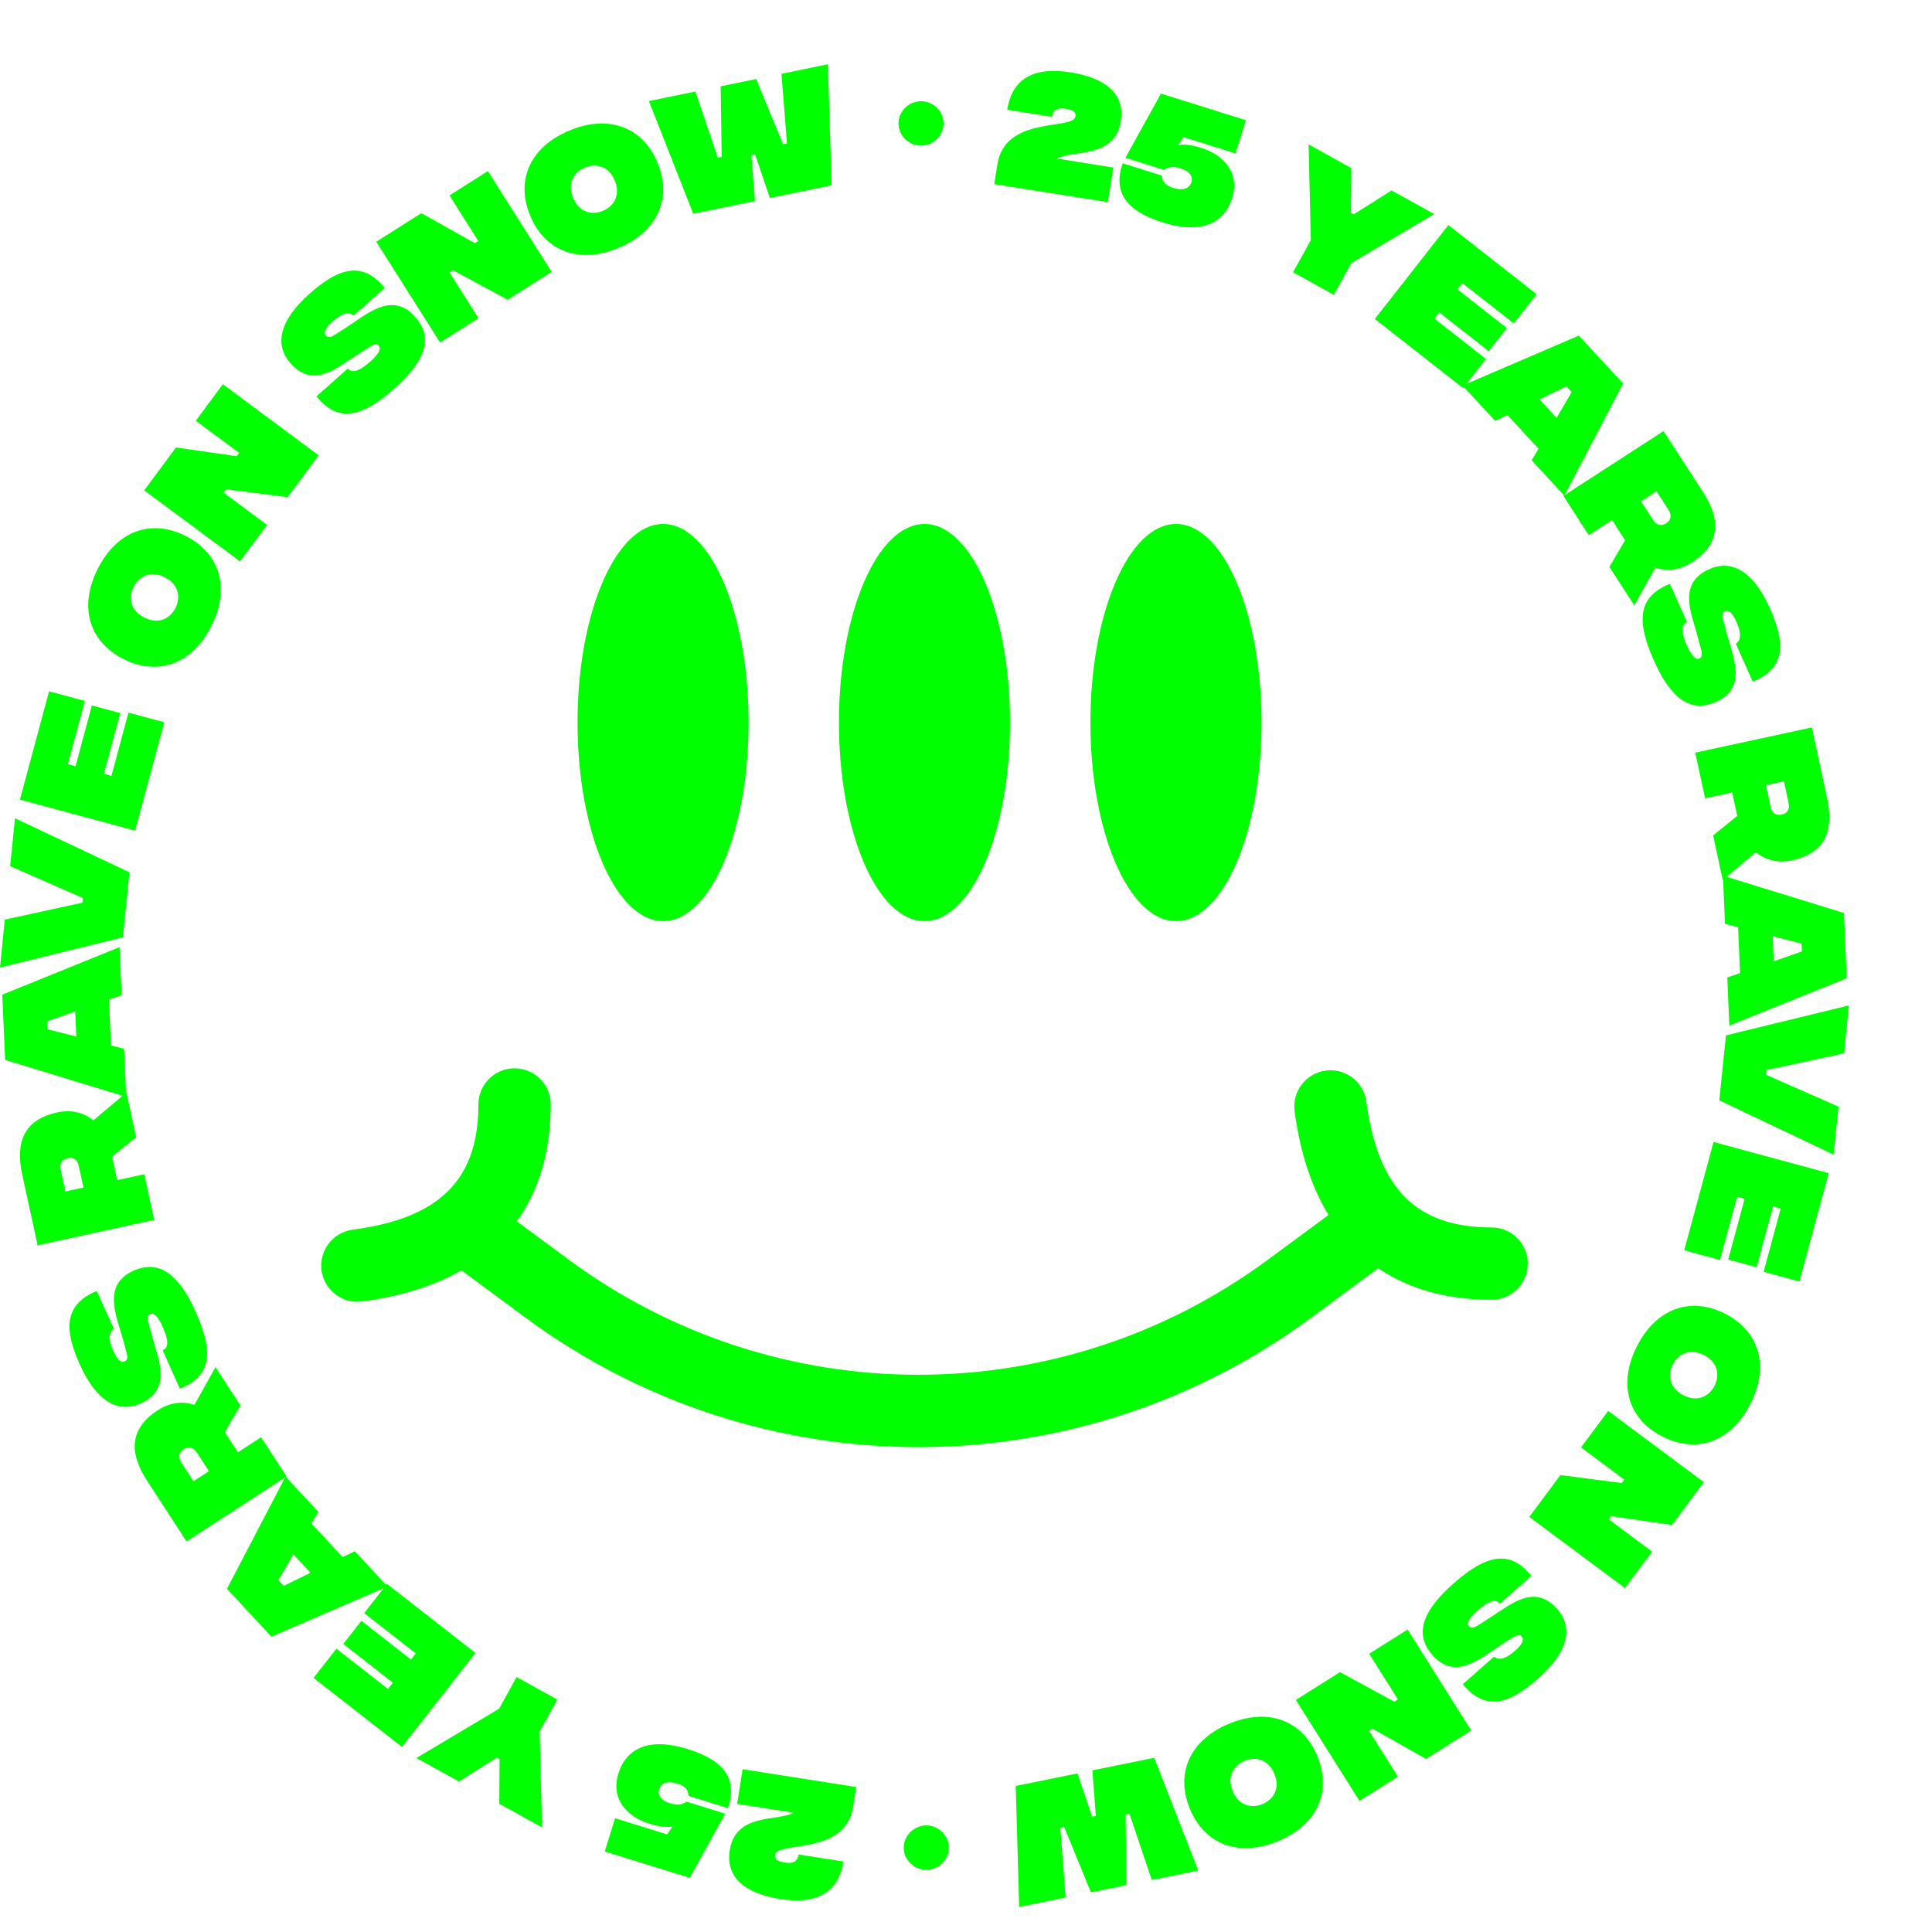 <?xml version="1.0" encoding="UTF-8"?>
<svg width="153px" height="153px" viewBox="0 0 60 60" version="1.1" xmlns="http://www.w3.org/2000/svg" xmlns:xlink="http://www.w3.org/1999/xlink">
    <!-- Generator: Sketch 50.2 (55047) - http://www.bohemiancoding.com/sketch -->
    <title>Page 1 Copy</title>
    <desc>Created with Sketch.</desc>
    <defs>
        <polygon id="path-1" points="0.024 0.056 58.04 0.056 58.04 14.634 0.024 14.634"></polygon>
        <polygon id="path-3" points="0.024 0.051 58.04 0.051 58.04 14.629 0.024 14.629"></polygon>
        <polygon id="path-5" points="0.024 0.046 58.04 0.046 58.04 14.624 0.024 14.624"></polygon>
        <polygon id="path-7" points="0.024 0.041 58.04 0.041 58.04 14.619 0.024 14.619"></polygon>
    </defs>
    <g id="Layout---Desktop" stroke="none" stroke-width="1" fill="none" fill-rule="evenodd">
        <g id="Home_v2" transform="translate(-657, -1282)">
            <g id="Page-1-Copy" transform="translate(657, 1282.247)">
                <path d="M32.82,4.677 L34.575,4.956 L34.405,6.031 L30.877,5.472 L30.974,4.858 C31.217,3.329 33.328,3.811 33.399,3.367 C33.416,3.258 33.362,3.174 33.127,3.136 C33.04,3.123 32.712,3.048 32.673,3.381 L31.279,3.16 C31.43,2.211 32.082,1.814 33.245,1.999 C34.334,2.171 34.942,2.67 34.808,3.515 C34.622,4.686 33.338,4.398 32.82,4.677" id="Fill-1" fill="#00FF00"></path>
                <path d="M34.864,4.824 L36.089,5.208 C36.084,5.4 36.213,5.519 36.432,5.588 C36.815,5.707 36.958,5.544 36.998,5.418 C37.045,5.267 36.996,5.085 36.659,4.98 C36.331,4.877 36.206,4.995 36.149,5.028 L34.95,4.653 L36.054,2.66 L38.693,3.486 L38.37,4.517 L36.754,4.011 L36.584,4.259 C36.691,4.241 36.906,4.22 37.31,4.347 C38,4.563 38.511,5.115 38.265,5.902 C38.013,6.706 37.292,7.031 36.11,6.661 C34.948,6.297 34.564,5.71 34.864,4.824" id="Fill-3" fill="#00FF00"></path>
                <polygon id="Fill-5" fill="#00FF00" points="41.967 7.925 41.421 8.909 40.156 8.207 40.709 7.212 40.639 4.237 41.966 4.973 41.954 6.359 42.042 6.408 43.216 5.667 44.538 6.401"></polygon>
                <polygon id="Fill-7" fill="#00FF00" points="44.981 6.743 47.722 8.892 47.012 9.797 45.412 8.543 45.26 8.738 46.798 9.943 46.235 10.661 44.697 9.456 44.547 9.647 46.147 10.901 45.438 11.807 42.696 9.658"></polygon>
                <path d="M48.341,12.73 L48.809,11.93 L48.645,11.752 L47.811,12.157 L48.341,12.73 Z M47.78,13.688 L46.813,12.642 L46.434,12.824 L45.419,11.727 L49.031,10.175 L50.408,11.664 L48.582,15.145 L47.566,14.048 L47.78,13.688 Z" id="Fill-9" fill="#00FF00"></path>
                <path d="M50.962,15.322 L51.331,15.892 C51.451,16.077 51.6,16.096 51.745,16.003 C51.889,15.909 51.932,15.765 51.813,15.58 L51.443,15.01 L50.962,15.322 Z M49.981,17.36 L50.468,16.53 L50.063,15.904 L49.341,16.372 L48.552,15.154 L51.662,13.14 L52.88,15.021 C53.45,15.902 53.428,16.646 52.547,17.217 C52.143,17.478 51.744,17.495 51.408,17.382 L50.753,18.552 L49.981,17.36 Z" id="Fill-11" fill="#00FF00"></path>
                <path d="M51.861,17.886 L52.391,19.074 C52.222,19.15 52.188,19.344 52.378,19.78 C52.532,20.146 52.677,20.246 52.762,20.208 C52.786,20.197 52.911,20.175 52.818,19.879 L52.687,19.401 C52.497,18.718 52.13,17.853 53.081,17.429 C53.769,17.121 54.445,17.476 54.962,18.636 C55.423,19.667 55.501,20.492 54.434,20.924 L53.907,19.745 C54.062,19.637 54.092,19.435 53.927,19.064 C53.787,18.75 53.661,18.696 53.58,18.732 C53.556,18.742 53.444,18.783 53.508,18.991 L53.61,19.37 C53.804,20.109 54.296,21.102 53.293,21.55 C52.512,21.898 51.891,21.471 51.351,20.239 C50.792,18.977 50.907,18.259 51.861,17.886" id="Fill-13" fill="#00FF00"></path>
                <path d="M54.841,24.137 L54.985,24.801 C55.031,25.016 55.164,25.087 55.332,25.05 C55.5,25.014 55.592,24.895 55.545,24.68 L55.402,24.016 L54.841,24.137 Z M53.202,25.696 L53.951,25.092 L53.794,24.363 L52.953,24.545 L52.647,23.127 L56.268,22.344 L56.741,24.534 C56.963,25.56 56.678,26.248 55.652,26.47 C55.183,26.572 54.804,26.446 54.529,26.221 L53.502,27.084 L53.202,25.696 Z" id="Fill-15" fill="#00FF00"></path>
                <path d="M55.086,29.606 L55.96,29.3 L55.95,29.058 L55.053,28.827 L55.086,29.606 Z M54.038,29.973 L53.978,28.55 L53.571,28.443 L53.508,26.949 L57.265,28.106 L57.351,30.133 L53.705,31.603 L53.642,30.109 L54.038,29.973 Z" id="Fill-17" fill="#00FF00"></path>
                <polygon id="Fill-19" fill="#00FF00" points="57.42 30.977 57.268 32.465 54.856 32.984 54.841 33.129 57.098 34.123 56.945 35.611 53.394 33.925 53.601 31.907"></polygon>
                <polygon id="Fill-21" fill="#00FF00" points="56.791 36.187 55.881 39.55 54.77 39.249 55.301 37.286 55.063 37.222 54.552 39.108 53.671 38.869 54.181 36.983 53.947 36.92 53.416 38.882 52.305 38.581 53.215 35.218"></polygon>
                <path d="M52.28,43.085 C52.72,43.308 53.08,43.115 53.246,42.789 C53.413,42.458 53.355,42.058 52.914,41.834 C52.477,41.613 52.116,41.8 51.948,42.131 C51.782,42.457 51.843,42.864 52.28,43.085 M53.566,40.548 C54.64,41.092 54.955,42.177 54.359,43.353 C53.765,44.525 52.703,44.912 51.63,44.367 C50.56,43.825 50.24,42.738 50.835,41.566 C51.431,40.39 52.496,40.006 53.566,40.548" id="Fill-23" fill="#00FF00"></path>
                <polygon id="Fill-25" fill="#00FF00" points="52.914 45.783 51.924 47.113 50.04 46.838 49.964 46.94 51.308 47.941 50.466 49.073 47.494 46.861 48.46 45.563 50.365 45.81 50.444 45.704 49.1 44.703 49.942 43.571"></polygon>
                <path d="M47.557,48.693 L46.582,49.555 C46.459,49.417 46.264,49.442 45.904,49.754 C45.601,50.011 45.55,50.18 45.612,50.249 C45.629,50.269 45.688,50.382 45.942,50.204 L46.359,49.935 C46.954,49.55 47.67,48.941 48.359,49.721 C48.859,50.286 48.722,51.037 47.771,51.878 C46.925,52.626 46.161,52.948 45.428,52.059 L46.397,51.203 C46.546,51.319 46.748,51.287 47.052,51.018 C47.309,50.791 47.324,50.654 47.265,50.588 C47.248,50.568 47.176,50.473 46.996,50.596 L46.665,50.807 C46.018,51.214 45.218,51.981 44.49,51.158 C43.923,50.517 44.146,49.797 45.159,48.912 C46.196,48.001 46.915,47.895 47.557,48.693" id="Fill-27" fill="#00FF00"></path>
                <polygon id="Fill-29" fill="#00FF00" points="45.689 53.494 44.286 54.378 42.628 53.442 42.519 53.51 43.413 54.928 42.219 55.68 40.244 52.546 41.613 51.683 43.301 52.6 43.413 52.53 42.52 51.112 43.714 50.36"></polygon>
                <path d="M38.281,55.377 C38.469,55.833 38.869,55.921 39.207,55.781 C39.549,55.639 39.765,55.297 39.576,54.84 C39.389,54.388 38.993,54.295 38.65,54.436 C38.312,54.576 38.094,54.924 38.281,55.377 M40.909,54.289 C41.369,55.402 40.902,56.43 39.684,56.934 C38.47,57.436 37.413,57.039 36.952,55.926 C36.494,54.818 36.959,53.785 38.173,53.283 C39.392,52.779 40.45,53.181 40.909,54.289" id="Fill-31" fill="#00FF00"></path>
                <polygon id="Fill-33" fill="#00FF00" points="37.212 57.844 35.769 58.138 35.077 56.083 34.956 56.107 34.983 58.298 33.881 58.522 33.05 56.495 32.929 56.519 33.094 58.682 31.651 58.975 31.544 55.217 33.463 54.827 33.917 56.174 34.033 56.151 33.925 54.733 35.844 54.343"></polygon>
                <path d="M29.468,57.134 C29.469,57.509 29.147,57.822 28.768,57.823 C28.389,57.823 28.066,57.511 28.066,57.136 C28.065,56.761 28.387,56.443 28.766,56.442 C29.146,56.442 29.468,56.759 29.468,57.134" id="Fill-35" fill="#00FF00"></path>
                <path d="M24.649,56.049 L22.893,55.774 L23.062,54.697 L26.591,55.251 L26.495,55.865 C26.255,57.394 24.143,56.916 24.073,57.36 C24.056,57.469 24.11,57.553 24.345,57.59 C24.432,57.604 24.76,57.678 24.799,57.345 L26.193,57.563 C26.044,58.513 25.392,58.911 24.229,58.728 C23.14,58.558 22.53,58.06 22.663,57.215 C22.846,56.043 24.132,56.329 24.649,56.049" id="Fill-37" fill="#00FF00"></path>
                <path d="M22.607,55.906 L21.381,55.525 C21.385,55.332 21.256,55.214 21.037,55.145 C20.654,55.026 20.511,55.19 20.472,55.316 C20.424,55.468 20.474,55.649 20.811,55.754 C21.14,55.856 21.264,55.738 21.321,55.705 L22.521,56.078 L21.421,58.072 L18.78,57.252 L19.101,56.22 L20.718,56.723 L20.887,56.475 C20.78,56.493 20.566,56.514 20.161,56.388 C19.471,56.173 18.959,55.622 19.203,54.834 C19.454,54.03 20.174,53.704 21.357,54.072 C22.519,54.433 22.905,55.019 22.607,55.906" id="Fill-39" fill="#00FF00"></path>
                <polygon id="Fill-41" fill="#00FF00" points="15.499 52.82 16.043 51.835 17.309 52.535 16.759 53.531 16.834 56.505 15.506 55.771 15.515 54.386 15.427 54.337 14.255 55.08 12.931 54.349"></polygon>
                <polygon id="Fill-43" fill="#00FF00" points="12.484 54.006 9.738 51.862 10.447 50.955 12.049 52.206 12.201 52.011 10.661 50.809 11.223 50.089 12.763 51.292 12.912 51.101 11.31 49.85 12.018 48.942 14.764 51.087"></polygon>
                <path d="M9.112,48.025 L8.646,48.826 L8.811,49.004 L9.644,48.597 L9.112,48.025 Z M9.672,47.066 L10.641,48.11 L11.02,47.928 L12.037,49.023 L8.428,50.581 L7.048,49.094 L8.868,45.61 L9.885,46.706 L9.672,47.066 Z" id="Fill-45" fill="#00FF00"></path>
                <path d="M6.489,45.441 L6.118,44.871 C5.998,44.687 5.849,44.668 5.705,44.762 C5.561,44.855 5.518,44.999 5.638,45.184 L6.008,45.753 L6.489,45.441 Z M7.466,43.4 L6.981,44.232 L7.387,44.856 L8.108,44.388 L8.899,45.604 L5.794,47.624 L4.572,45.746 C4,44.866 4.021,44.121 4.9,43.549 C5.303,43.287 5.702,43.269 6.039,43.382 L6.692,42.21 L7.466,43.4 Z" id="Fill-47" fill="#00FF00"></path>
                <path d="M5.585,42.878 L5.052,41.691 C5.221,41.615 5.255,41.421 5.064,40.985 C4.91,40.619 4.764,40.52 4.679,40.558 C4.655,40.569 4.53,40.591 4.624,40.887 L4.756,41.365 C4.947,42.048 5.315,42.912 4.366,43.338 C3.678,43.647 3.001,43.293 2.481,42.134 C2.019,41.104 1.939,40.28 3.005,39.845 L3.535,41.024 C3.38,41.132 3.35,41.334 3.516,41.704 C3.657,42.018 3.783,42.072 3.863,42.036 C3.887,42.025 4,41.985 3.935,41.777 L3.833,41.397 C3.637,40.659 3.143,39.667 4.145,39.217 C4.925,38.867 5.547,39.293 6.09,40.524 C6.651,41.785 6.539,42.503 5.585,42.878" id="Fill-49" fill="#00FF00"></path>
                <path d="M2.592,36.632 L2.447,35.968 C2.4,35.753 2.267,35.682 2.099,35.719 C1.931,35.756 1.84,35.875 1.887,36.09 L2.032,36.754 L2.592,36.632 Z M4.228,35.069 L3.48,35.675 L3.639,36.403 L4.479,36.22 L4.788,37.637 L1.169,38.427 L0.691,36.238 C0.468,35.213 0.75,34.524 1.776,34.3 C2.246,34.197 2.625,34.322 2.9,34.547 L3.925,33.682 L4.228,35.069 Z" id="Fill-51" fill="#00FF00"></path>
                <path d="M2.336,31.165 L1.462,31.473 L1.473,31.715 L2.371,31.944 L2.336,31.165 Z M3.384,30.796 L3.447,32.219 L3.853,32.325 L3.919,33.818 L0.16,32.669 L0.07,30.643 L3.713,29.166 L3.779,30.659 L3.384,30.796 Z" id="Fill-53" fill="#00FF00"></path>
                <polygon id="Fill-55" fill="#00FF00" points="0 29.799 0.149 28.312 2.56 27.787 2.575 27.642 0.316 26.653 0.465 25.165 4.02 26.843 3.817 28.862"></polygon>
                <polygon id="Fill-57" fill="#00FF00" points="0.619 24.586 1.523 21.222 2.635 21.521 2.107 23.484 2.346 23.548 2.853 21.661 3.734 21.898 3.227 23.785 3.461 23.848 3.989 21.885 5.101 22.183 4.197 25.548"></polygon>
                <path d="M5.116,17.681 C4.675,17.458 4.315,17.652 4.15,17.979 C3.983,18.31 4.043,18.71 4.484,18.933 C4.921,19.153 5.283,18.965 5.45,18.634 C5.615,18.307 5.553,17.901 5.116,17.681 M3.835,20.22 C2.76,19.678 2.442,18.594 3.036,17.417 C3.628,16.243 4.689,15.855 5.763,16.397 C6.834,16.937 7.156,18.023 6.564,19.196 C5.97,20.374 4.905,20.76 3.835,20.22" id="Fill-59" fill="#00FF00"></path>
                <polygon id="Fill-61" fill="#00FF00" points="4.478 14.981 5.465 13.649 7.35 13.921 7.426 13.818 6.08 12.82 6.92 11.686 9.896 13.893 8.932 15.193 7.027 14.949 6.948 15.056 8.294 16.054 7.454 17.187"></polygon>
                <path d="M9.828,12.062 L10.801,11.198 C10.924,11.337 11.12,11.311 11.479,10.998 C11.781,10.741 11.832,10.572 11.771,10.503 C11.753,10.483 11.694,10.37 11.44,10.549 L11.024,10.818 C10.429,11.204 9.715,11.815 9.024,11.036 C8.523,10.472 8.659,9.721 9.609,8.878 C10.453,8.128 11.216,7.805 11.95,8.692 L10.984,9.55 C10.834,9.435 10.633,9.467 10.329,9.736 C10.072,9.964 10.058,10.101 10.116,10.167 C10.134,10.187 10.206,10.282 10.385,10.158 L10.716,9.947 C11.362,9.538 12.161,8.77 12.89,9.591 C13.458,10.231 13.237,10.952 12.225,11.839 C11.19,12.752 10.471,12.859 9.828,12.062" id="Fill-63" fill="#00FF00"></path>
                <polygon id="Fill-65" fill="#00FF00" points="11.685 7.259 13.086 6.373 14.746 7.305 14.854 7.237 13.958 5.821 15.151 5.066 17.132 8.196 15.764 9.062 14.074 8.148 13.963 8.219 14.859 9.635 13.666 10.39"></polygon>
                <path d="M19.093,5.359 C18.903,4.903 18.504,4.816 18.166,4.957 C17.824,5.099 17.608,5.442 17.798,5.898 C17.986,6.35 18.383,6.443 18.725,6.301 C19.063,6.16 19.281,5.811 19.093,5.359 M16.466,6.452 C16.004,5.341 16.469,4.311 17.686,3.805 C18.9,3.3 19.958,3.695 20.42,4.807 C20.881,5.915 20.418,6.948 19.205,7.453 C17.987,7.96 16.927,7.56 16.466,6.452" id="Fill-67" fill="#00FF00"></path>
                <polygon id="Fill-69" fill="#00FF00" points="20.152 2.891 21.595 2.595 22.292 4.648 22.413 4.624 22.381 2.433 23.483 2.207 24.318 4.232 24.439 4.207 24.269 2.045 25.711 1.748 25.827 5.507 23.909 5.901 23.452 4.554 23.335 4.578 23.447 5.996 21.529 6.39"></polygon>
                <path d="M27.902,3.586 C27.901,3.211 28.221,2.897 28.601,2.896 C28.98,2.895 29.303,3.207 29.304,3.582 C29.305,3.957 28.984,4.275 28.605,4.277 C28.226,4.278 27.903,3.961 27.902,3.586" id="Fill-71" fill="#00FF00"></path>
                <path d="M46.322,37.872 C44.005,37.872 42.79,36.686 42.433,33.968 C42.352,33.353 41.788,32.92 41.173,33.001 C40.558,33.081 40.125,33.645 40.205,34.26 C40.373,35.538 40.729,36.614 41.257,37.487 L39.368,38.88 C32.914,43.64 24.112,43.636 17.661,38.872 L16.05,37.682 C16.74,36.721 17.103,35.508 17.103,34.053 C17.103,33.433 16.6,32.93 15.98,32.93 C15.36,32.93 14.857,33.433 14.857,34.053 C14.857,36.37 13.671,37.585 10.953,37.942 C10.338,38.023 9.905,38.587 9.985,39.202 C10.066,39.817 10.63,40.25 11.245,40.17 C12.453,40.011 13.484,39.686 14.331,39.205 L16.327,40.679 C23.57,46.029 33.454,46.032 40.701,40.688 L42.745,39.18 C42.764,39.167 42.778,39.15 42.795,39.135 C43.74,39.779 44.918,40.118 46.322,40.118 C46.942,40.118 47.445,39.615 47.445,38.995 C47.445,38.375 46.942,37.872 46.322,37.872" id="Fill-73" fill="#00FF00"></path>
                <path d="M20.592,28.359 C22.06,28.359 23.249,25.598 23.249,22.192 C23.249,18.786 22.06,16.025 20.592,16.025 C19.125,16.025 17.936,18.786 17.936,22.192 C17.936,25.598 19.125,28.359 20.592,28.359" id="Fill-75" fill="#00FF00"></path>
                <path d="M36.521,28.359 C37.988,28.359 39.177,25.598 39.177,22.192 C39.177,18.786 37.988,16.025 36.521,16.025 C35.054,16.025 33.864,18.786 33.864,22.192 C33.864,25.598 35.054,28.359 36.521,28.359" id="Fill-77" fill="#00FF00"></path>
                <path d="M28.711,28.359 C30.178,28.359 31.367,25.598 31.367,22.192 C31.367,18.786 30.178,16.025 28.711,16.025 C27.243,16.025 26.054,18.786 26.054,22.192 C26.054,25.598 27.243,28.359 28.711,28.359" id="Fill-79" fill="#00FF00"></path>
               
            </g>
        </g>
    </g>
</svg>